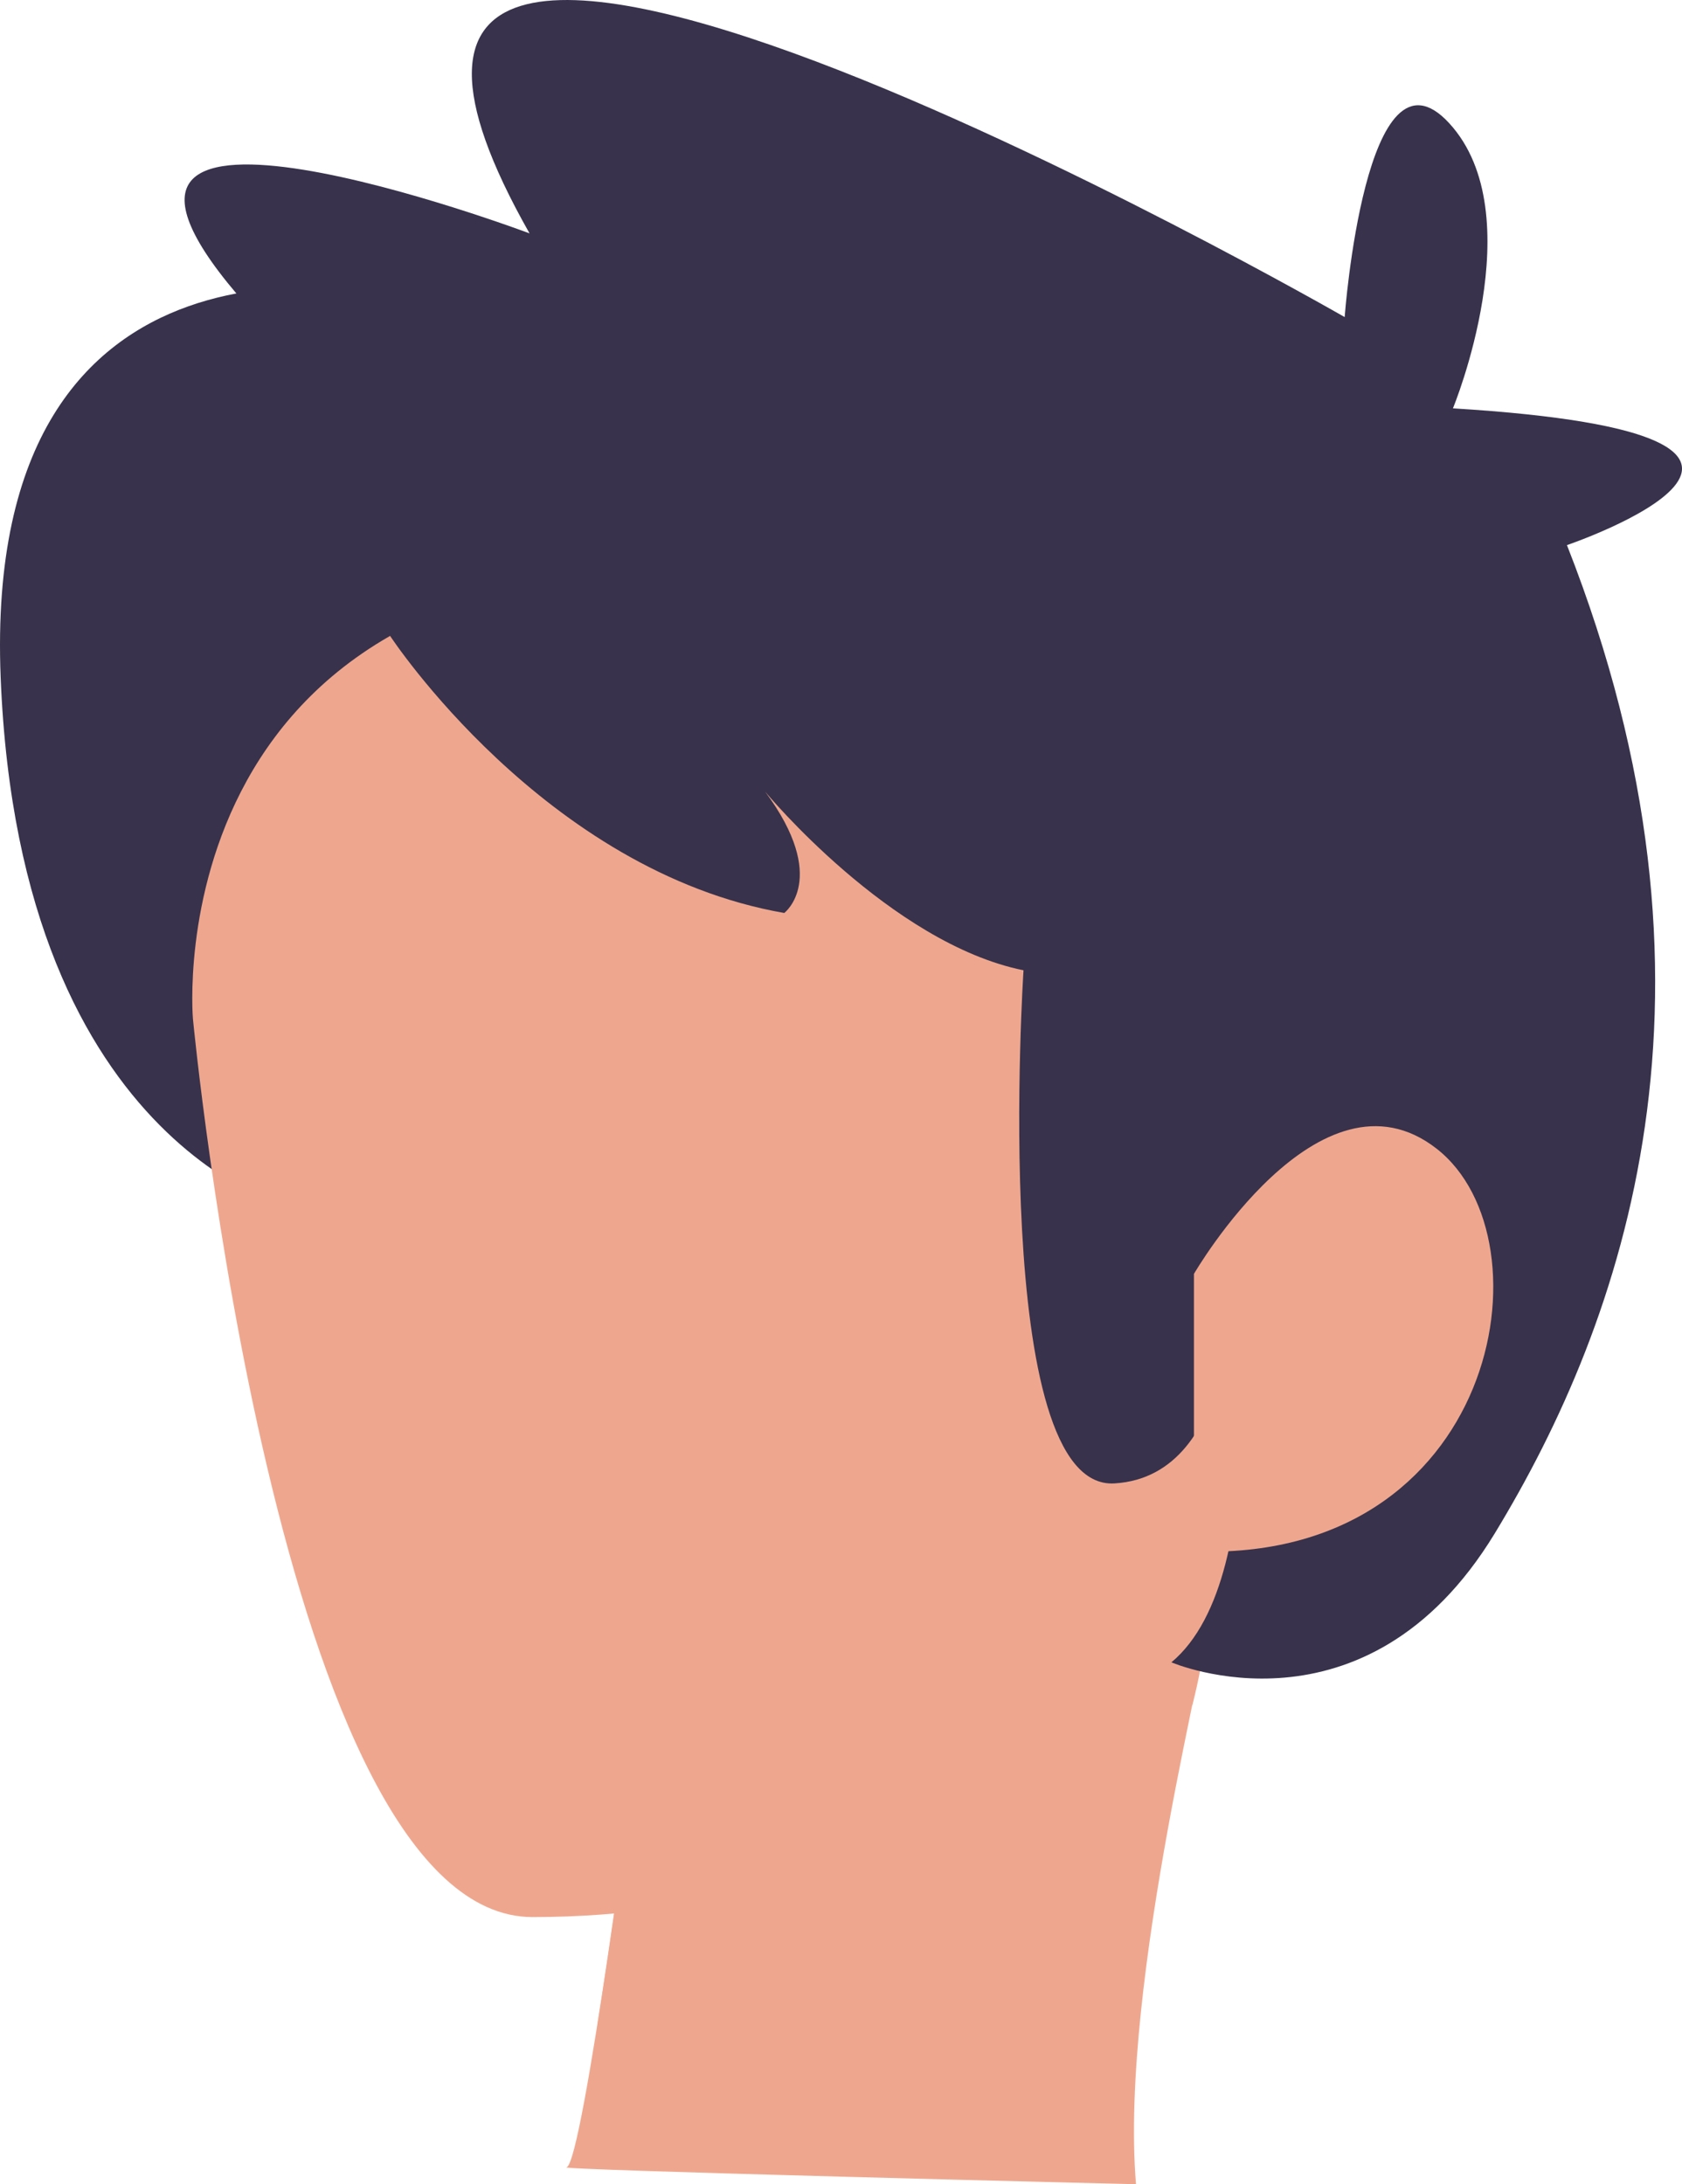 <svg xmlns="http://www.w3.org/2000/svg" width="102.485" height="133.081" viewBox="0 0 102.485 133.081">
    <defs>
        <style>
            .cls-1{fill:#38324c}.cls-2{fill:#eea78e}
        </style>
    </defs>
    <g id="head" transform="translate(.001 .001)">
        <path id="Path_142" d="M302.985 184.33c-.7-.222-25.48-6.023-24.316 23.17s18.477 32.649 18.477 32.649l19.031-43.532z" class="cls-1" data-name="Path 142" transform="translate(-278.63 -166.231)"/>
        <path id="Path_143" d="M298.191 228.657c.406.333-5.377 21.9-4.342 34.219 0 0-35.7-.868-34.7-1.035s4.3-25.72 4.3-25.72 25.892-14.577 34.742-7.464z" class="cls-2" data-name="Path 143" transform="translate(-224.632 -129.796)"/>
        <path id="Path_144" d="M296.279 228.657a35.643 35.643 0 0 1-.905 5.007c-6.319 6.707-18.994 17.516-36.233 19.382 1.183-7.391 2.4-16.925 2.4-16.925s25.887-14.577 34.738-7.464z" class="cls-2" data-name="Path 144" transform="translate(-222.719 -129.796)"/>
        <path id="Path_145" d="M255.93 220.438s5.192 54.729 20.694 54.729c22.93 0 39.91-13.821 44.455-22.911 0 0 16.13-56.151-31.023-59.126-36.732-2.311-34.126 27.308-34.126 27.308z" class="cls-2" data-name="Path 145" transform="translate(-244.175 -158.364)"/>
        <path id="Path_146" d="M256.005 212.992s9.386 14.338 24.02 16.888c0 0 2.772-2.088-1.164-7.391 0 0 7.631 9.238 15.742 10.883 0 0-2.088 31.725 5.543 31.263s7.169-12.934 7.169-12.934 2.716 18.477-3.7 23.835c0 0 11.825 5.1 19.7-7.853s15.059-33.129 4.4-60.216c0 0 19.7-6.707-6.947-8.333 0 0 4.878-11.807-.222-17.368s-6.375 11.807-6.375 11.807-69.344-39.836-49.666-5.1c0 0-30.8-11.567-17.83 3.7z" class="cls-1" data-name="Path 146" transform="translate(-232.241 -174.255)"/>
        <path id="Path_147" d="M249.711 220.389s7.649-13.193 14.782-7.631 3.7 25.24-14.782 24.537z" class="cls-2" data-name="Path 147" transform="translate(-176.964 -142.775)"/>
    </g>
</svg>
